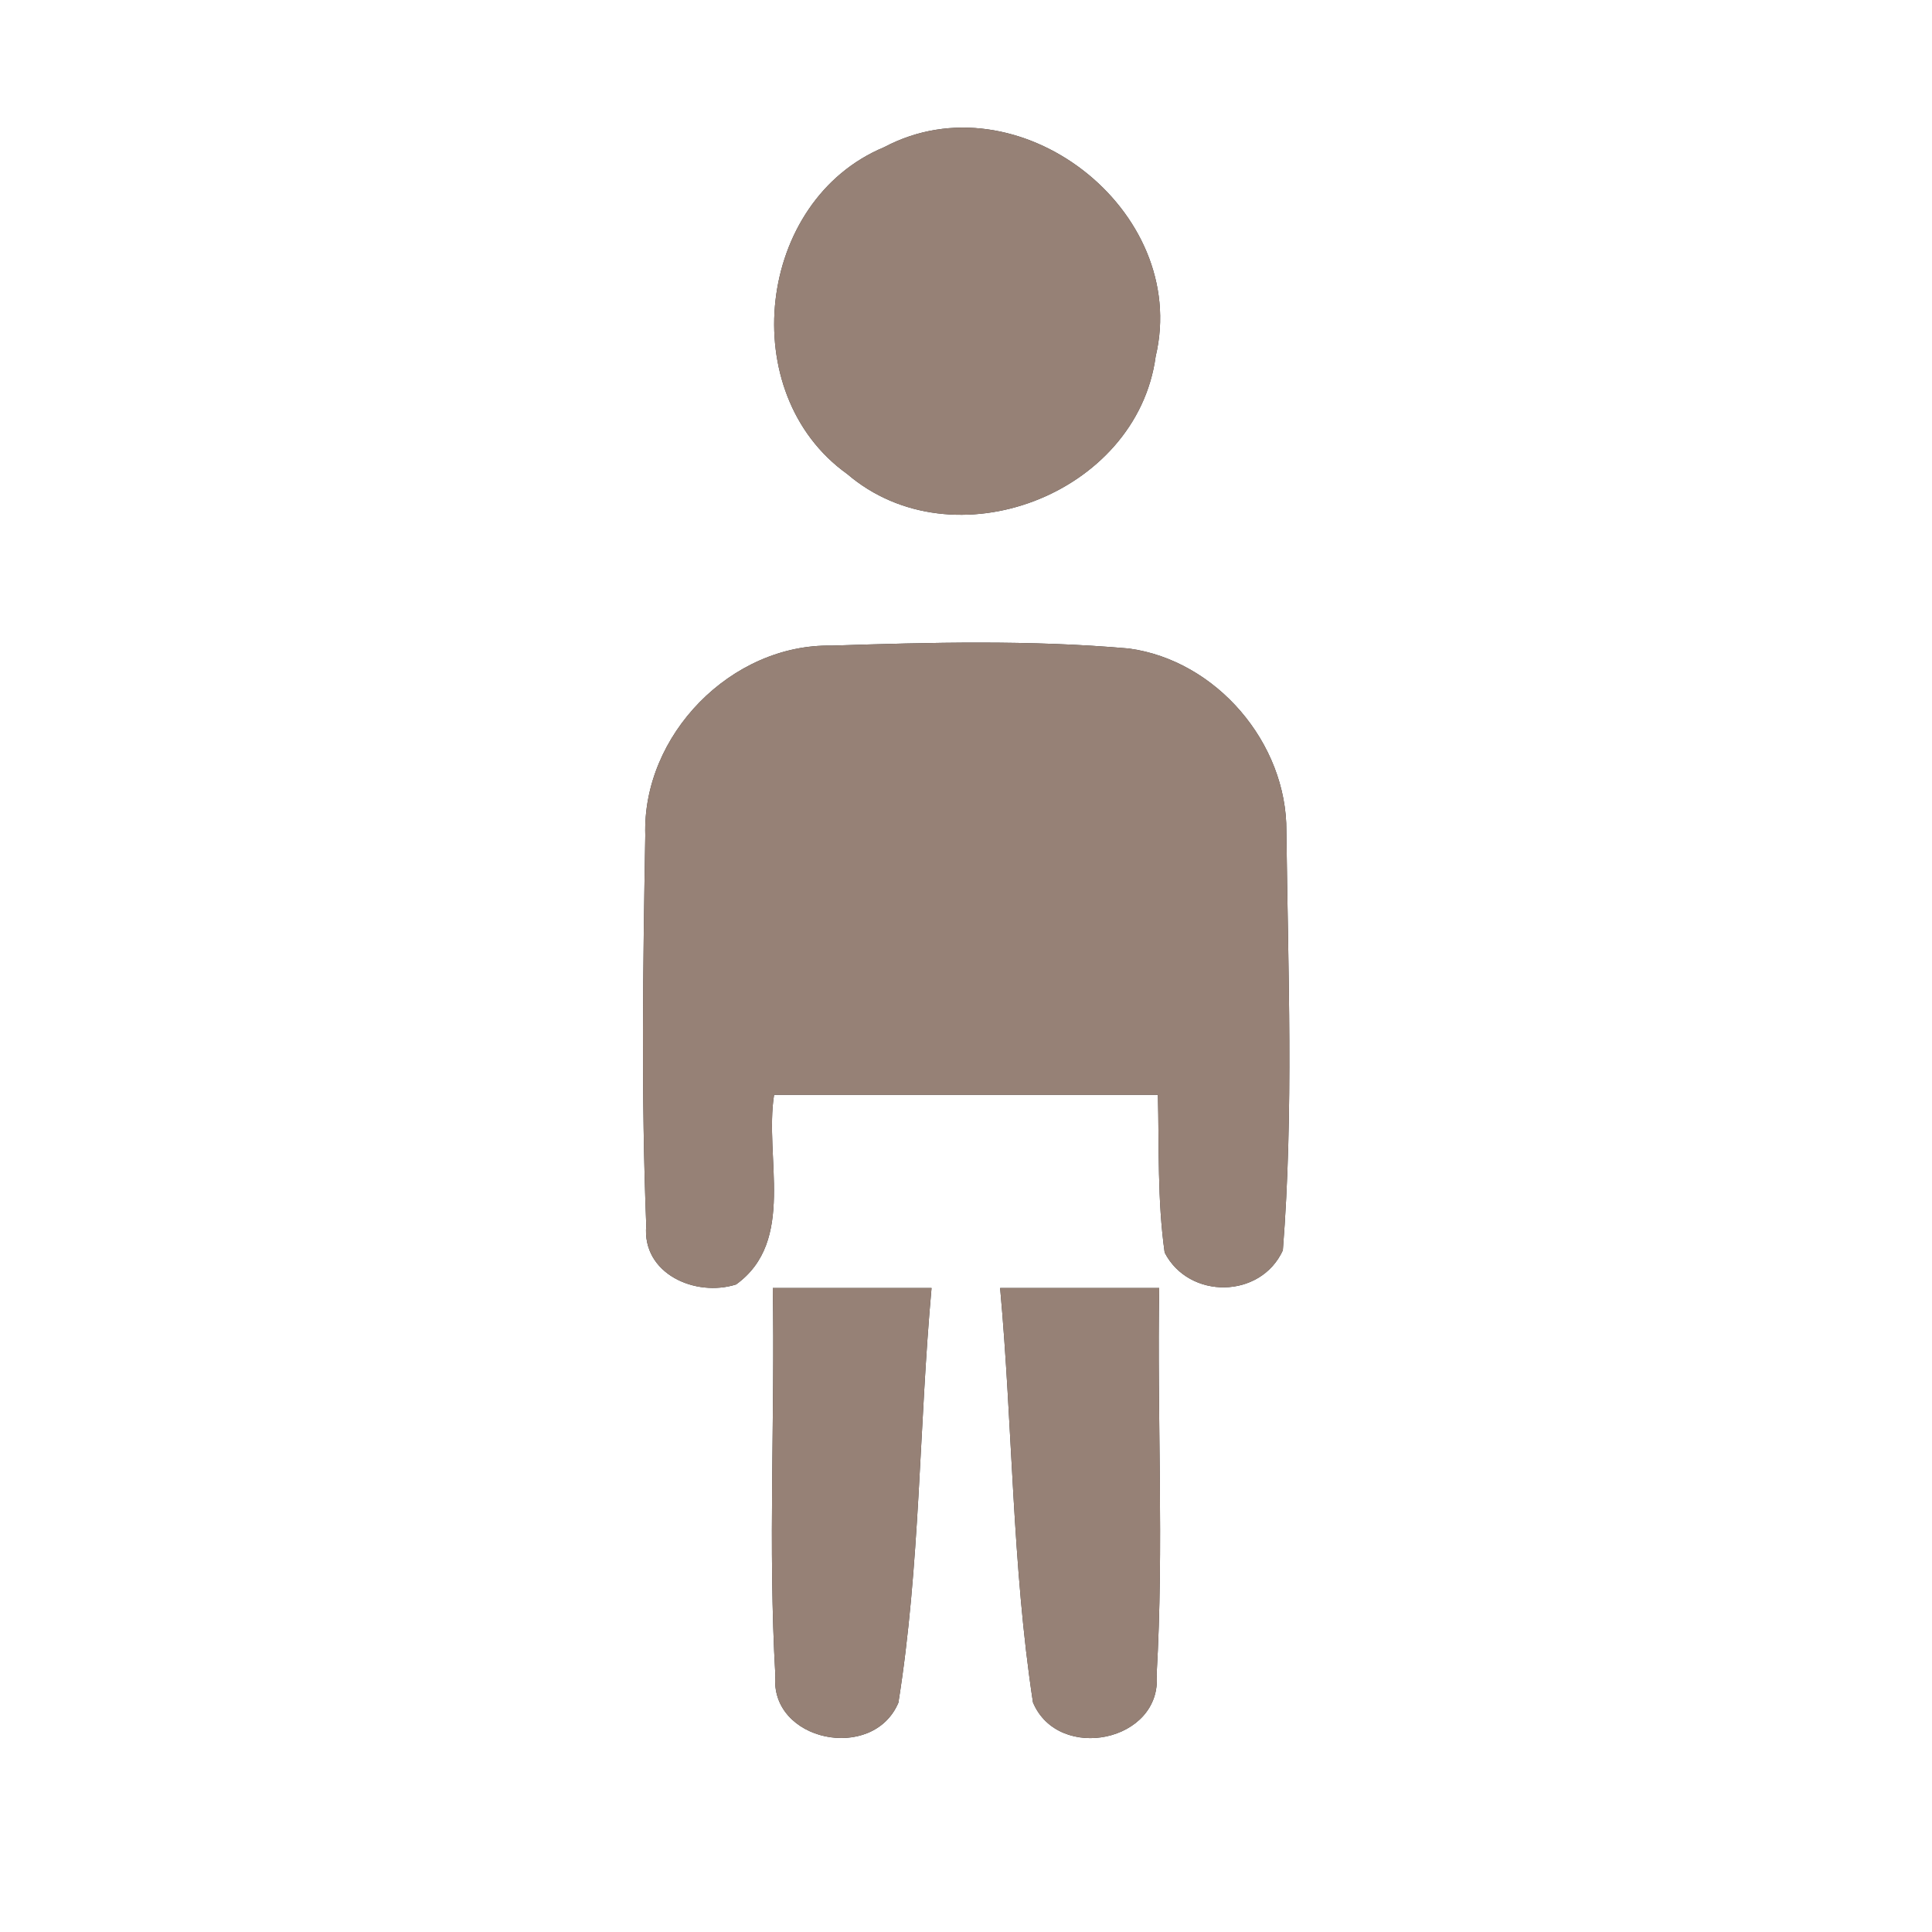 <?xml version="1.0" encoding="UTF-8" ?>
<!DOCTYPE svg PUBLIC "-//W3C//DTD SVG 1.1//EN" "http://www.w3.org/Graphics/SVG/1.1/DTD/svg11.dtd">
<svg width="60pt" height="60pt" viewBox="0 0 60 60" version="1.1" xmlns="http://www.w3.org/2000/svg">
<rect x="0" y="0" width="60" height="60" fill="#333333" stroke="none"/>
<g id="#ffffffff">
<path fill="#ffffff" opacity="1.00" d=" M 0.00 0.00 L 60.00 0.00 L 60.00 60.00 L 0.00 60.00 L 0.00 0.00 M 27.46 4.57 C 23.49 6.22 22.81 12.22 26.31 14.72 C 29.60 17.54 35.31 15.36 35.89 11.07 C 36.97 6.52 31.61 2.37 27.46 4.57 M 20.04 25.94 C 19.97 29.98 19.91 34.02 20.07 38.06 C 19.93 39.56 21.60 40.29 22.86 39.89 C 24.73 38.54 23.73 35.94 24.04 34.00 C 28.01 34.00 31.98 34.00 35.96 34.00 C 36.00 35.63 35.94 37.27 36.17 38.90 C 36.92 40.36 39.15 40.34 39.84 38.83 C 40.18 34.51 40.00 30.15 39.95 25.82 C 39.97 23.08 37.78 20.51 35.06 20.14 C 31.99 19.87 28.90 19.95 25.83 20.05 C 22.71 19.99 19.94 22.83 20.04 25.94 M 24.00 40.00 C 24.07 44.01 23.85 48.03 24.08 52.04 C 23.90 54.08 27.11 54.74 27.90 52.88 C 28.58 48.63 28.54 44.29 28.93 40.00 C 27.29 40.00 25.64 40.00 24.00 40.00 M 31.06 40.00 C 31.45 44.29 31.43 48.61 32.08 52.87 C 32.87 54.75 36.10 54.09 35.92 52.01 C 36.15 48.01 35.93 44.00 36.00 40.00 C 34.35 40.00 32.71 40.00 31.06 40.00 Z" />
</g>
<g id="#000000ff">
<path fill="#968176" opacity="1.00" d=" M 27.46 4.57 C 31.61 2.37 36.97 6.52 35.89 11.07 C 35.31 15.36 29.60 17.54 26.31 14.72 C 22.81 12.22 23.49 6.22 27.46 4.57 Z" />
<path fill="#968176" opacity="1.00" d=" M 20.04 25.94 C 19.94 22.83 22.71 19.99 25.83 20.05 C 28.90 19.95 31.99 19.87 35.06 20.14 C 37.78 20.51 39.97 23.08 39.95 25.82 C 40.00 30.15 40.18 34.51 39.84 38.83 C 39.15 40.34 36.92 40.36 36.17 38.90 C 35.94 37.27 36.00 35.63 35.96 34.00 C 31.98 34.00 28.01 34.00 24.04 34.00 C 23.73 35.94 24.73 38.54 22.86 39.89 C 21.60 40.29 19.93 39.56 20.07 38.06 C 19.91 34.02 19.97 29.98 20.04 25.94 Z" />
<path fill="#968176" opacity="1.00" d=" M 24.00 40.00 C 25.64 40.00 27.29 40.00 28.93 40.00 C 28.54 44.29 28.58 48.63 27.90 52.88 C 27.11 54.74 23.90 54.08 24.08 52.04 C 23.85 48.03 24.07 44.01 24.00 40.00 Z" />
<path fill="#968176" opacity="1.00" d=" M 31.06 40.00 C 32.71 40.00 34.35 40.00 36.00 40.00 C 35.93 44.00 36.15 48.01 35.92 52.01 C 36.10 54.09 32.87 54.75 32.08 52.87 C 31.43 48.61 31.45 44.29 31.06 40.00 Z" />
</g>
</svg>
